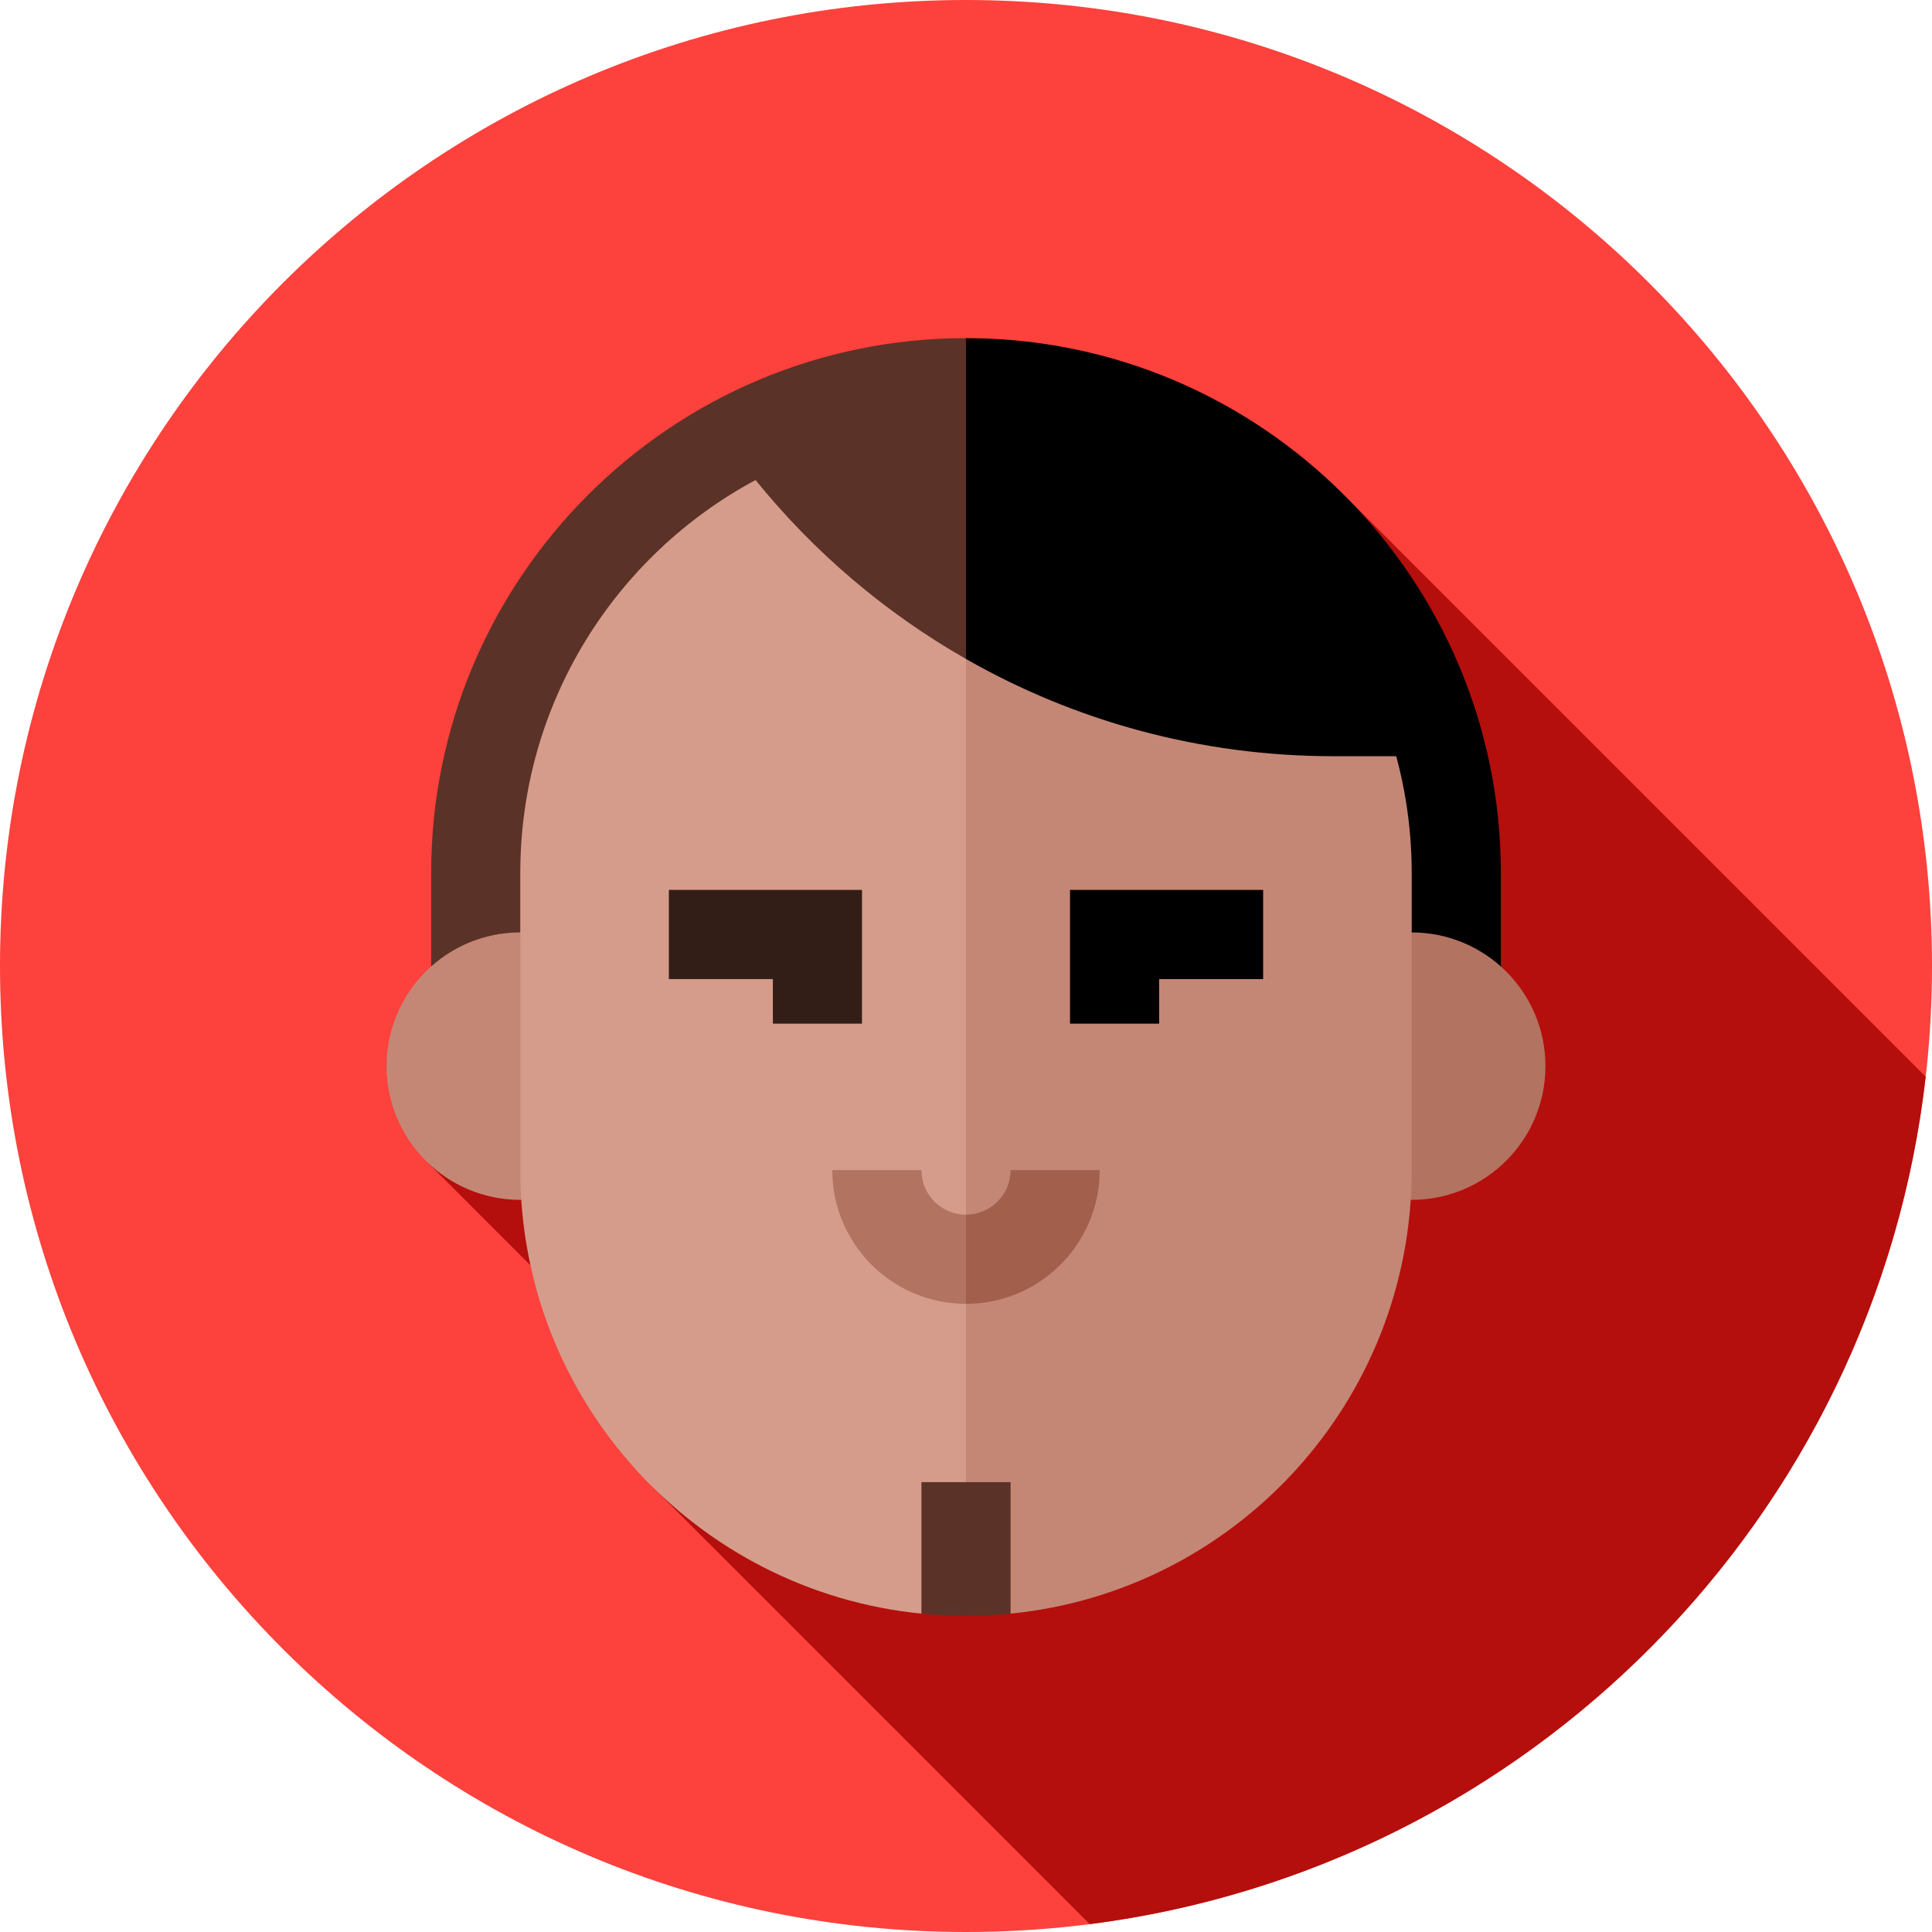 <svg height="512pt" viewBox="0 0 512 512" width="512pt" xmlns="http://www.w3.org/2000/svg"><path d="m512 256c0 141.387-114.613 256-256 256s-256-114.613-256-256 114.613-256 256-256 256 114.613 256 256zm0 0" fill="#fd413c"/><path d="m510.316 285.324-153.641-153.645s-250.047 169.953-243.336 176.402c.324.34 27.176 27.188 27.266 27.277 4.969 22.82 32.598 58.969 32.598 58.969l115.59 115.59c116.312-14.871 208.203-107.805 221.523-224.594zm0 0" fill="#b40f0c"/><path d="m397.742 231.352v39.375h-165.367l23.625-181.117c78.156 0 141.742 63.586 141.742 141.742zm0 0"/><path d="m114.258 231.352v39.375h141.742v-181.117c-78.156 0-141.742 63.586-141.742 141.742zm0 0" fill="#5b3227"/><path d="m137.883 247.102c-19.57 0-35.438 15.867-35.438 35.434 0 19.57 15.867 35.438 35.438 35.438 1.414 0 27.809-.246 27.809-.246v-70.625zm0 0" fill="#c48776"/><path d="m374.117 247.102h-27.809v70.625s26.395.246 27.809.246c19.57 0 35.438-15.867 35.438-35.438 0-19.566-15.867-35.434-35.438-35.434zm0 0" fill="#b27361"/><path d="m258.238 408.531 13.512-118.797-15.75-138.48-55.77-24.043c-37.109 19.914-62.348 59.078-62.348 104.141v78.746c0 61.25 46.617 111.605 106.305 117.531zm0 0" fill="#d59c8b"/><path d="m370.012 200.406-114.012-49.152v257.277l11.812 19.098c59.688-5.926 106.305-56.281 106.305-117.531v-78.746c0-10.707-1.434-21.082-4.105-30.945zm0 0" fill="#c48776"/><path d="m370.012 200.406c-13.598-50.223-59.488-87.172-114.012-87.172v61.402c28.727 16.391 61.969 25.766 97.406 25.766h16.605zm0 0"/><path d="m200.23 127.211c15.418 19.074 34.34 35.199 55.77 47.426v-61.402c-20.172 0-39.16 5.062-55.77 13.977zm0 0" fill="#5b3227"/><path d="m228.438 271.277h-23.621v-11.812h-27.562v-23.625h51.184zm0 0" fill="#331d17"/><path d="m307.184 271.277h-23.621v-35.438h51.184v23.625h-27.562zm0 0"/><path d="m244.188 310.098h-23.625c0 19.539 15.898 35.434 35.438 35.434l7.875-11.809-7.875-11.812c-6.512 0-11.812-5.301-11.812-11.812zm0 0" fill="#b27361"/><path d="m267.812 310.098c0 6.512-5.301 11.812-11.812 11.812v23.625c19.539 0 35.434-15.898 35.434-35.438zm0 0" fill="#a15f4c"/><path d="m244.188 427.629c3.887.387 7.824.586 11.812.586s7.926-.199 11.812-.586v-34.848h-23.625zm0 0" fill="#5b3227"/></svg>
